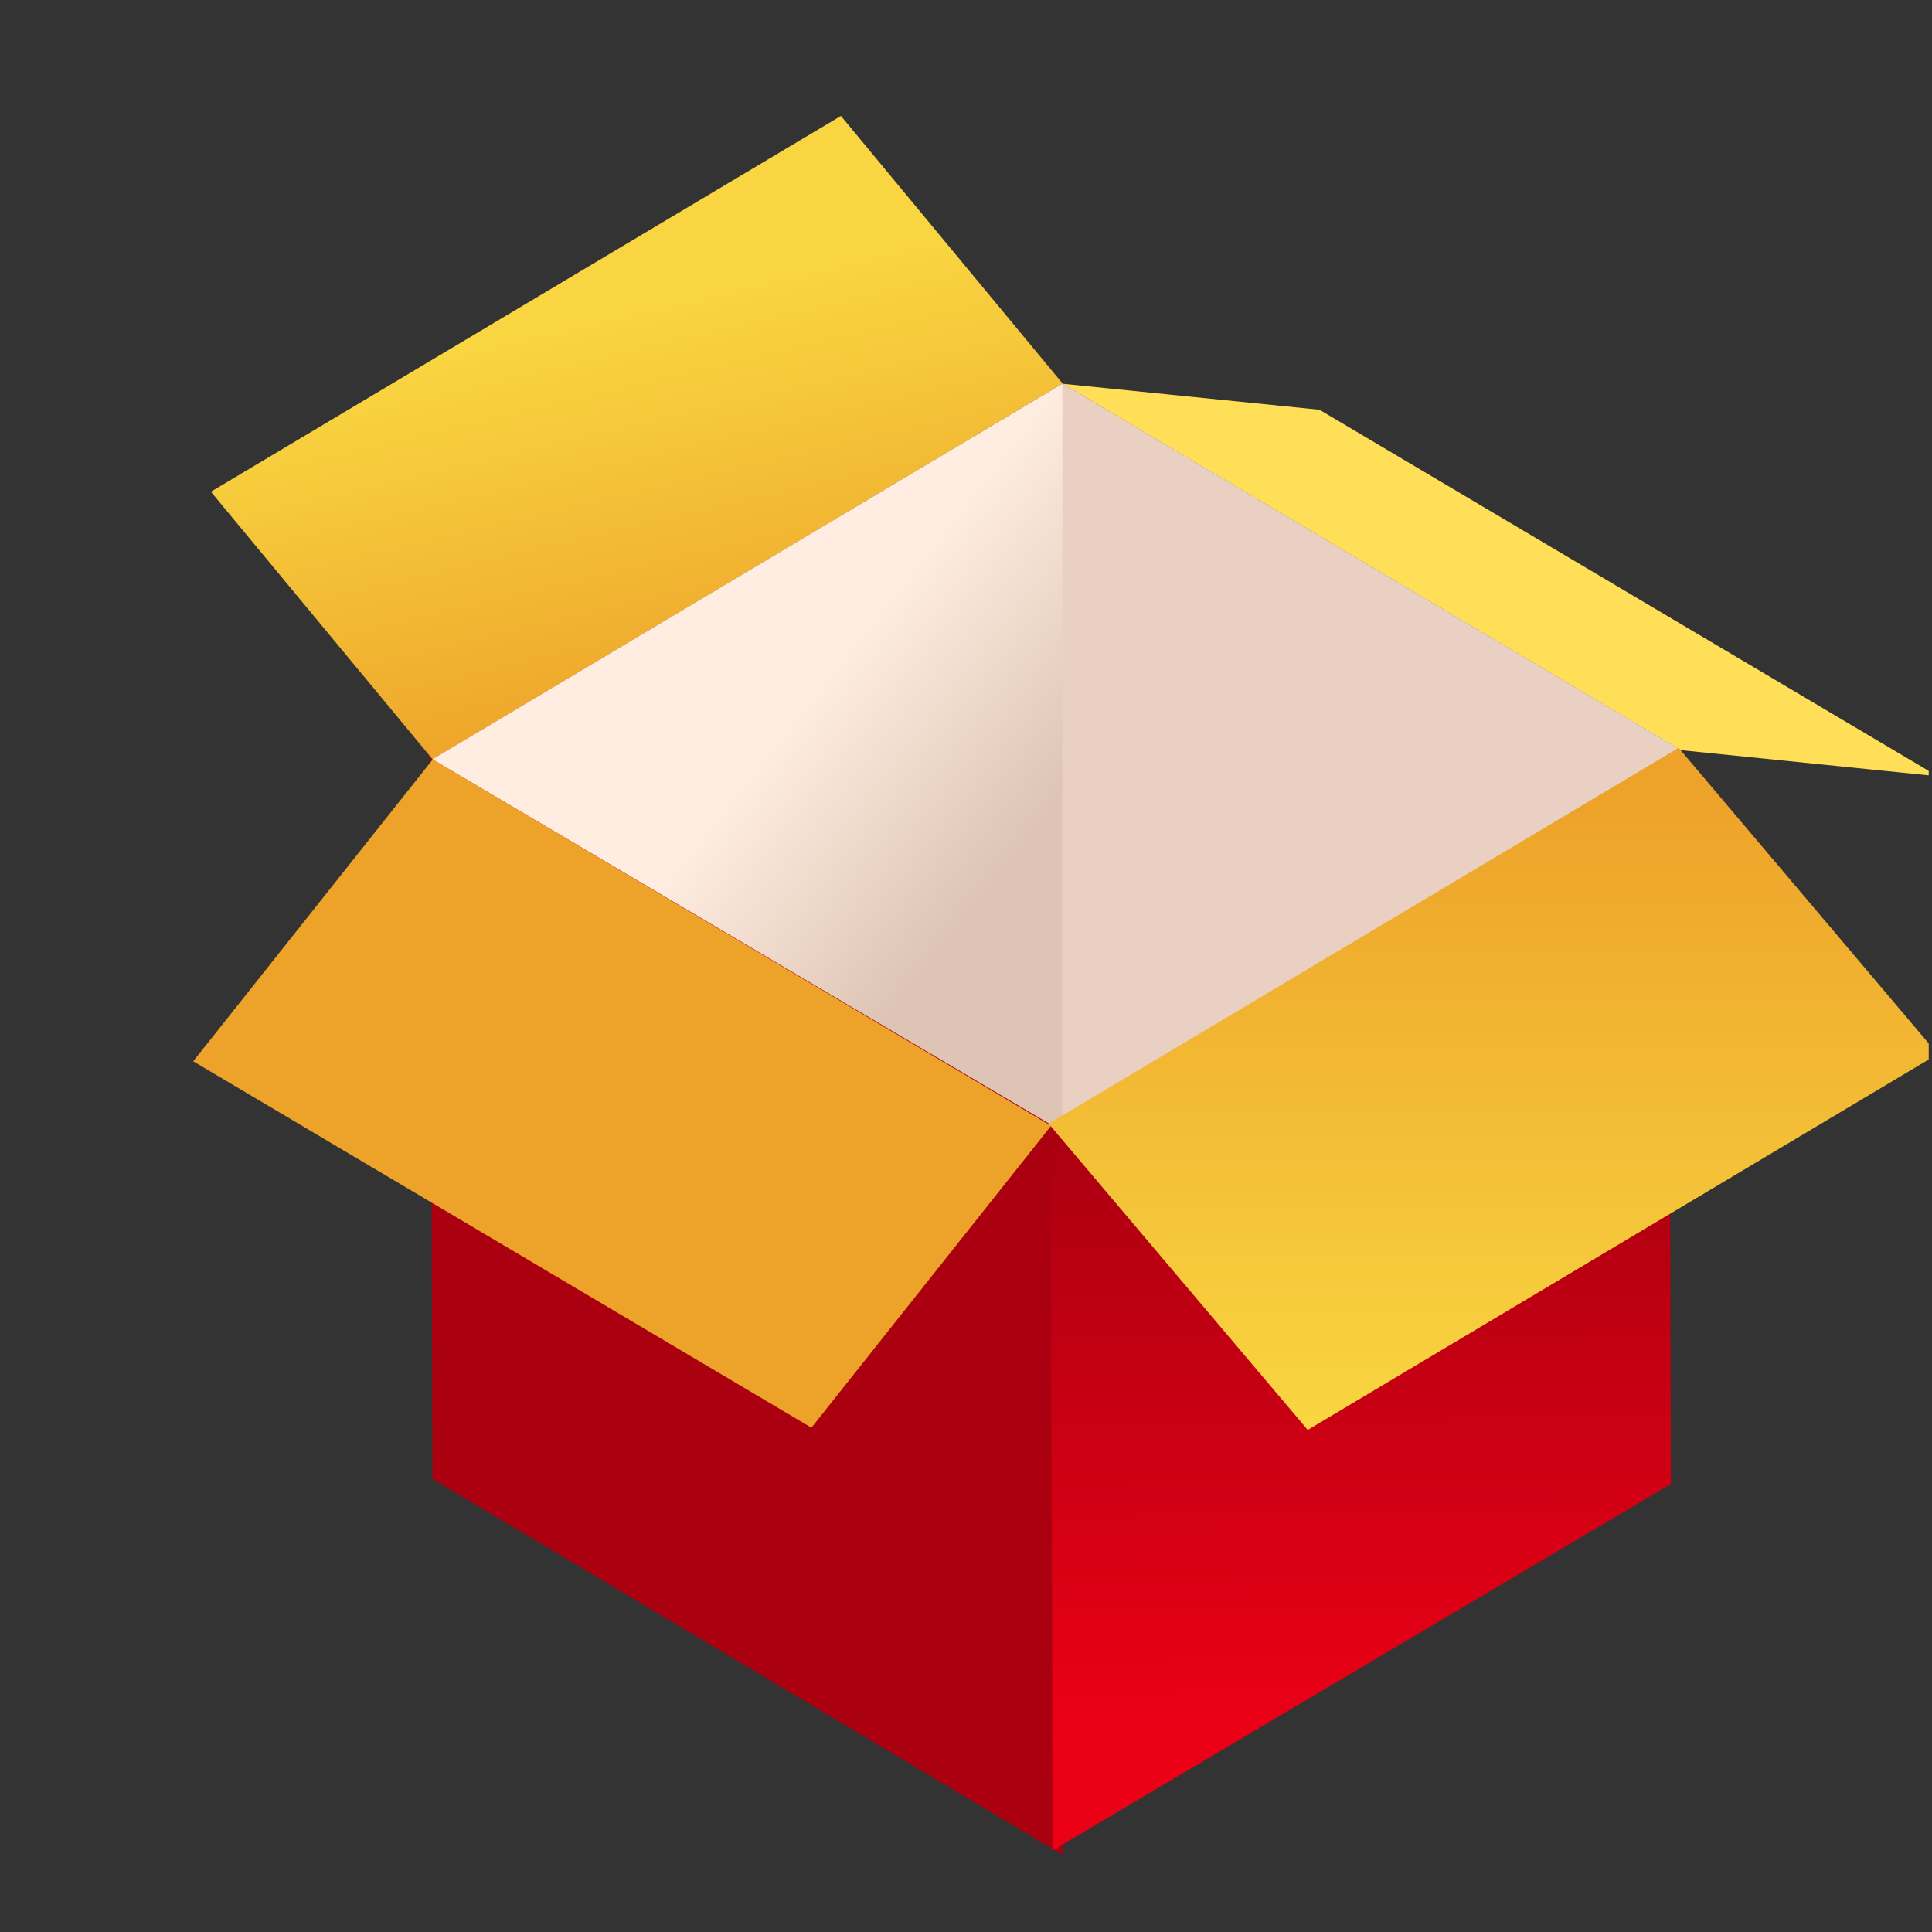 <svg width="50" height="50" viewBox="0 0 50 50" fill="none" xmlns="http://www.w3.org/2000/svg">
<rect x="0" y="0" width="50" height="50" fill="#333333" stroke="none"/>
<g clip-path="url(#clip0)">
<path d="M27.494 29.125L11.138 19.4L11.191 38.272L27.494 48V29.125Z" fill="#AA0010"/>
<path d="M27.19 29.013L27.243 47.888L43.243 38.405L43.229 32.757L43.192 19.531L27.19 29.013Z" fill="url(#paint0_linear)"/>
<path d="M11.195 19.651L27.5 9.926L21.763 3L5.458 12.726L11.195 19.651Z" fill="url(#paint1_linear)"/>
<path d="M43.5 19.414L50.149 20.09L34.149 10.605L27.5 9.932L43.5 19.414Z" fill="#FFDF57"/>
<path d="M11.189 19.651L27.547 29.314L27.5 9.926L11.189 19.651Z" fill="url(#paint2_linear)"/>
<path d="M43.496 19.408L27.494 9.926V29.104L27.191 29.136L43.496 19.408Z" fill="#EAD0C3"/>
<path d="M33.844 37.007L50.149 27.28L43.443 19.354L27.138 29.081L33.844 37.007Z" fill="url(#paint3_linear)"/>
<path d="M21 36.949L27.202 29.136L11.201 19.653L5 27.466L21 36.949Z" fill="#EDA229"/>
</g>
<defs>
<linearGradient id="paint0_linear" x1="35.217" y1="19.531" x2="35.455" y2="44.786" gradientUnits="userSpaceOnUse">
<stop offset="0.381" stop-color="#AA0010"/>
<stop offset="1" stop-color="#EB0016"/>
</linearGradient>
<linearGradient id="paint1_linear" x1="13.873" y1="8.51" x2="16.479" y2="19.651" gradientUnits="userSpaceOnUse">
<stop stop-color="#F9D641"/>
<stop offset="0.962" stop-color="#EDA229"/>
</linearGradient>
<linearGradient id="paint2_linear" x1="18.465" y1="14.48" x2="27.19" y2="21.367" gradientUnits="userSpaceOnUse">
<stop offset="0.369" stop-color="#FFEDE1"/>
<stop offset="0.977" stop-color="#DDC4B4"/>
</linearGradient>
<linearGradient id="paint3_linear" x1="38.644" y1="19.354" x2="38.644" y2="37.007" gradientUnits="userSpaceOnUse">
<stop offset="0.068" stop-color="#EDA229"/>
<stop offset="1" stop-color="#F9D641"/>
</linearGradient>
<clipPath id="clip0">
<rect width="46.915" height="45" fill="white" transform="translate(3 3)"/>
</clipPath>
</defs>
</svg>
